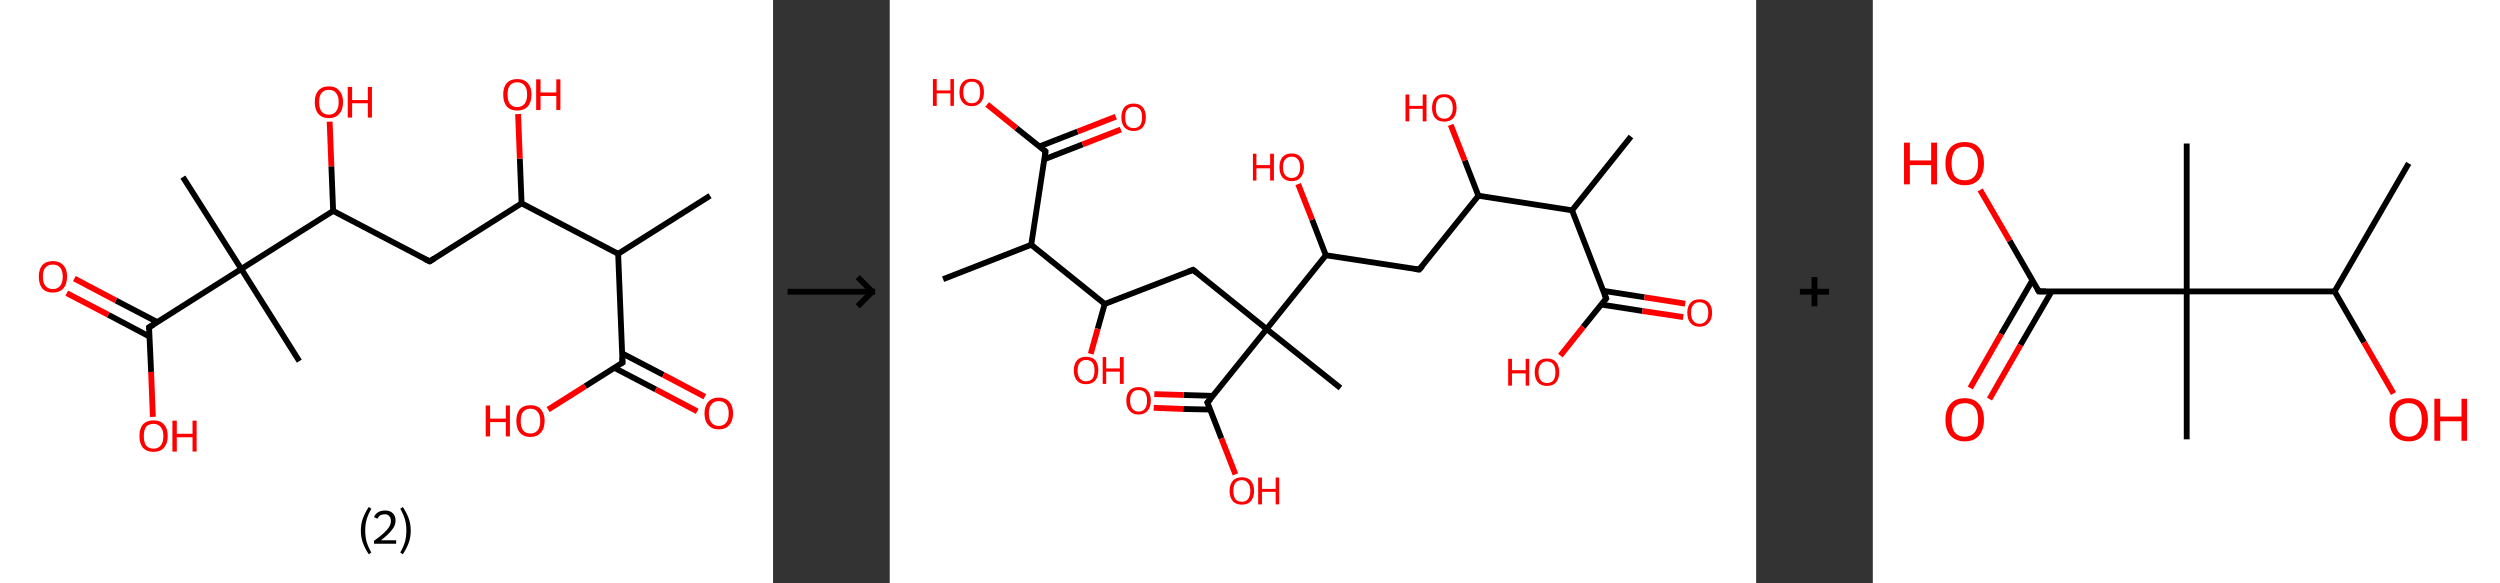 <?xml version='1.0' encoding='ASCII' standalone='yes'?>
<svg xmlns="http://www.w3.org/2000/svg" xmlns:xlink="http://www.w3.org/1999/xlink" version="1.1" width="857.0px" viewBox="0 0 857.0 200.0" height="200.0px">
  <rect x="0" y="0" width="857.0" height="200.0" fill="#333333" stroke="none"/>
  <g>
    <g transform="translate(0, 0) scale(1 1) "><!-- END OF HEADER -->
<rect style="opacity:1.0;fill:#FFFFFF;stroke:none" width="265.0" height="200.0" x="0.0" y="0.0"> </rect>
<path class="bond-0 atom-0 atom-1" d="M 243.4,67.1 L 211.9,87.0" style="fill:none;fill-rule:evenodd;stroke:#000000;stroke-width:2.0px;stroke-linecap:butt;stroke-linejoin:miter;stroke-opacity:1"/>
<path class="bond-1 atom-1 atom-2" d="M 211.9,87.0 L 213.4,124.3" style="fill:none;fill-rule:evenodd;stroke:#000000;stroke-width:2.0px;stroke-linecap:butt;stroke-linejoin:miter;stroke-opacity:1"/>
<path class="bond-2 atom-2 atom-3" d="M 210.6,126.1 L 224.8,133.5" style="fill:none;fill-rule:evenodd;stroke:#000000;stroke-width:2.0px;stroke-linecap:butt;stroke-linejoin:miter;stroke-opacity:1"/>
<path class="bond-2 atom-2 atom-3" d="M 224.8,133.5 L 239.0,141.0" style="fill:none;fill-rule:evenodd;stroke:#FF0000;stroke-width:2.0px;stroke-linecap:butt;stroke-linejoin:miter;stroke-opacity:1"/>
<path class="bond-2 atom-2 atom-3" d="M 213.2,121.1 L 227.4,128.5" style="fill:none;fill-rule:evenodd;stroke:#000000;stroke-width:2.0px;stroke-linecap:butt;stroke-linejoin:miter;stroke-opacity:1"/>
<path class="bond-2 atom-2 atom-3" d="M 227.4,128.5 L 241.6,136.0" style="fill:none;fill-rule:evenodd;stroke:#FF0000;stroke-width:2.0px;stroke-linecap:butt;stroke-linejoin:miter;stroke-opacity:1"/>
<path class="bond-3 atom-2 atom-4" d="M 213.4,124.3 L 200.6,132.4" style="fill:none;fill-rule:evenodd;stroke:#000000;stroke-width:2.0px;stroke-linecap:butt;stroke-linejoin:miter;stroke-opacity:1"/>
<path class="bond-3 atom-2 atom-4" d="M 200.6,132.4 L 187.9,140.4" style="fill:none;fill-rule:evenodd;stroke:#FF0000;stroke-width:2.0px;stroke-linecap:butt;stroke-linejoin:miter;stroke-opacity:1"/>
<path class="bond-4 atom-1 atom-5" d="M 211.9,87.0 L 178.8,69.7" style="fill:none;fill-rule:evenodd;stroke:#000000;stroke-width:2.0px;stroke-linecap:butt;stroke-linejoin:miter;stroke-opacity:1"/>
<path class="bond-5 atom-5 atom-6" d="M 178.8,69.7 L 178.2,54.4" style="fill:none;fill-rule:evenodd;stroke:#000000;stroke-width:2.0px;stroke-linecap:butt;stroke-linejoin:miter;stroke-opacity:1"/>
<path class="bond-5 atom-5 atom-6" d="M 178.2,54.4 L 177.6,39.1" style="fill:none;fill-rule:evenodd;stroke:#FF0000;stroke-width:2.0px;stroke-linecap:butt;stroke-linejoin:miter;stroke-opacity:1"/>
<path class="bond-6 atom-5 atom-7" d="M 178.8,69.7 L 147.3,89.6" style="fill:none;fill-rule:evenodd;stroke:#000000;stroke-width:2.0px;stroke-linecap:butt;stroke-linejoin:miter;stroke-opacity:1"/>
<path class="bond-7 atom-7 atom-8" d="M 147.3,89.6 L 114.2,72.3" style="fill:none;fill-rule:evenodd;stroke:#000000;stroke-width:2.0px;stroke-linecap:butt;stroke-linejoin:miter;stroke-opacity:1"/>
<path class="bond-8 atom-8 atom-9" d="M 114.2,72.3 L 113.6,57.0" style="fill:none;fill-rule:evenodd;stroke:#000000;stroke-width:2.0px;stroke-linecap:butt;stroke-linejoin:miter;stroke-opacity:1"/>
<path class="bond-8 atom-8 atom-9" d="M 113.6,57.0 L 113.0,41.7" style="fill:none;fill-rule:evenodd;stroke:#FF0000;stroke-width:2.0px;stroke-linecap:butt;stroke-linejoin:miter;stroke-opacity:1"/>
<path class="bond-9 atom-8 atom-10" d="M 114.2,72.3 L 82.7,92.2" style="fill:none;fill-rule:evenodd;stroke:#000000;stroke-width:2.0px;stroke-linecap:butt;stroke-linejoin:miter;stroke-opacity:1"/>
<path class="bond-10 atom-10 atom-11" d="M 82.7,92.2 L 102.6,123.8" style="fill:none;fill-rule:evenodd;stroke:#000000;stroke-width:2.0px;stroke-linecap:butt;stroke-linejoin:miter;stroke-opacity:1"/>
<path class="bond-11 atom-10 atom-12" d="M 82.7,92.2 L 62.7,60.7" style="fill:none;fill-rule:evenodd;stroke:#000000;stroke-width:2.0px;stroke-linecap:butt;stroke-linejoin:miter;stroke-opacity:1"/>
<path class="bond-12 atom-10 atom-13" d="M 82.7,92.2 L 51.1,112.2" style="fill:none;fill-rule:evenodd;stroke:#000000;stroke-width:2.0px;stroke-linecap:butt;stroke-linejoin:miter;stroke-opacity:1"/>
<path class="bond-13 atom-13 atom-14" d="M 53.9,110.4 L 39.7,103.0" style="fill:none;fill-rule:evenodd;stroke:#000000;stroke-width:2.0px;stroke-linecap:butt;stroke-linejoin:miter;stroke-opacity:1"/>
<path class="bond-13 atom-13 atom-14" d="M 39.7,103.0 L 25.5,95.5" style="fill:none;fill-rule:evenodd;stroke:#FF0000;stroke-width:2.0px;stroke-linecap:butt;stroke-linejoin:miter;stroke-opacity:1"/>
<path class="bond-13 atom-13 atom-14" d="M 51.3,115.4 L 37.1,107.9" style="fill:none;fill-rule:evenodd;stroke:#000000;stroke-width:2.0px;stroke-linecap:butt;stroke-linejoin:miter;stroke-opacity:1"/>
<path class="bond-13 atom-13 atom-14" d="M 37.1,107.9 L 22.9,100.5" style="fill:none;fill-rule:evenodd;stroke:#FF0000;stroke-width:2.0px;stroke-linecap:butt;stroke-linejoin:miter;stroke-opacity:1"/>
<path class="bond-14 atom-13 atom-15" d="M 51.1,112.2 L 51.8,127.5" style="fill:none;fill-rule:evenodd;stroke:#000000;stroke-width:2.0px;stroke-linecap:butt;stroke-linejoin:miter;stroke-opacity:1"/>
<path class="bond-14 atom-13 atom-15" d="M 51.8,127.5 L 52.4,142.9" style="fill:none;fill-rule:evenodd;stroke:#FF0000;stroke-width:2.0px;stroke-linecap:butt;stroke-linejoin:miter;stroke-opacity:1"/>
<path d="M 213.3,122.5 L 213.4,124.3 L 212.7,124.7" style="fill:none;stroke:#000000;stroke-width:2.0px;stroke-linecap:butt;stroke-linejoin:miter;stroke-opacity:1;"/>
<path d="M 148.9,88.6 L 147.3,89.6 L 145.6,88.8" style="fill:none;stroke:#000000;stroke-width:2.0px;stroke-linecap:butt;stroke-linejoin:miter;stroke-opacity:1;"/>
<path d="M 52.7,111.2 L 51.1,112.2 L 51.2,112.9" style="fill:none;stroke:#000000;stroke-width:2.0px;stroke-linecap:butt;stroke-linejoin:miter;stroke-opacity:1;"/>
<path class="atom-3" d="M 241.5 141.7 Q 241.5 139.2, 242.8 137.7 Q 244.1 136.3, 246.4 136.3 Q 248.7 136.3, 250.0 137.7 Q 251.3 139.2, 251.3 141.7 Q 251.3 144.3, 250.0 145.7 Q 248.7 147.2, 246.4 147.2 Q 244.1 147.2, 242.8 145.7 Q 241.5 144.3, 241.5 141.7 M 246.4 146.0 Q 248.0 146.0, 248.9 144.9 Q 249.8 143.8, 249.8 141.7 Q 249.8 139.6, 248.9 138.6 Q 248.0 137.5, 246.4 137.5 Q 244.8 137.5, 243.9 138.6 Q 243.0 139.6, 243.0 141.7 Q 243.0 143.8, 243.9 144.9 Q 244.8 146.0, 246.4 146.0 " fill="#FF0000"/>
<path class="atom-4" d="M 166.5 139.0 L 168.0 139.0 L 168.0 143.5 L 173.4 143.5 L 173.4 139.0 L 174.8 139.0 L 174.8 149.6 L 173.4 149.6 L 173.4 144.7 L 168.0 144.7 L 168.0 149.6 L 166.5 149.6 L 166.5 139.0 " fill="#FF0000"/>
<path class="atom-4" d="M 177.0 144.3 Q 177.0 141.8, 178.2 140.3 Q 179.5 138.9, 181.8 138.9 Q 184.2 138.9, 185.4 140.3 Q 186.7 141.8, 186.7 144.3 Q 186.7 146.9, 185.4 148.3 Q 184.1 149.8, 181.8 149.8 Q 179.5 149.8, 178.2 148.3 Q 177.0 146.9, 177.0 144.3 M 181.8 148.6 Q 183.4 148.6, 184.3 147.5 Q 185.2 146.4, 185.2 144.3 Q 185.2 142.2, 184.3 141.2 Q 183.4 140.1, 181.8 140.1 Q 180.2 140.1, 179.3 141.2 Q 178.5 142.2, 178.5 144.3 Q 178.5 146.4, 179.3 147.5 Q 180.2 148.6, 181.8 148.6 " fill="#FF0000"/>
<path class="atom-6" d="M 172.5 32.4 Q 172.5 29.9, 173.7 28.5 Q 175.0 27.1, 177.3 27.1 Q 179.7 27.1, 180.9 28.5 Q 182.2 29.9, 182.2 32.4 Q 182.2 35.0, 180.9 36.5 Q 179.6 37.9, 177.3 37.9 Q 175.0 37.9, 173.7 36.5 Q 172.5 35.0, 172.5 32.4 M 177.3 36.7 Q 178.9 36.7, 179.8 35.6 Q 180.7 34.5, 180.7 32.4 Q 180.7 30.3, 179.8 29.3 Q 178.9 28.2, 177.3 28.2 Q 175.7 28.2, 174.8 29.3 Q 174.0 30.3, 174.0 32.4 Q 174.0 34.6, 174.8 35.6 Q 175.7 36.7, 177.3 36.7 " fill="#FF0000"/>
<path class="atom-6" d="M 183.8 27.2 L 185.3 27.2 L 185.3 31.7 L 190.7 31.7 L 190.7 27.2 L 192.1 27.2 L 192.1 37.7 L 190.7 37.7 L 190.7 32.9 L 185.3 32.9 L 185.3 37.7 L 183.8 37.7 L 183.8 27.2 " fill="#FF0000"/>
<path class="atom-9" d="M 107.9 35.0 Q 107.9 32.5, 109.1 31.1 Q 110.4 29.6, 112.7 29.6 Q 115.1 29.6, 116.3 31.1 Q 117.6 32.5, 117.6 35.0 Q 117.6 37.6, 116.3 39.0 Q 115.1 40.5, 112.7 40.5 Q 110.4 40.5, 109.1 39.0 Q 107.9 37.6, 107.9 35.0 M 112.7 39.3 Q 114.4 39.3, 115.2 38.2 Q 116.1 37.1, 116.1 35.0 Q 116.1 32.9, 115.2 31.9 Q 114.4 30.8, 112.7 30.8 Q 111.1 30.8, 110.2 31.9 Q 109.4 32.9, 109.4 35.0 Q 109.4 37.1, 110.2 38.2 Q 111.1 39.3, 112.7 39.3 " fill="#FF0000"/>
<path class="atom-9" d="M 119.2 29.8 L 120.7 29.8 L 120.7 34.3 L 126.1 34.3 L 126.1 29.8 L 127.5 29.8 L 127.5 40.3 L 126.1 40.3 L 126.1 35.4 L 120.7 35.4 L 120.7 40.3 L 119.2 40.3 L 119.2 29.8 " fill="#FF0000"/>
<path class="atom-14" d="M 13.3 94.8 Q 13.3 92.3, 14.5 90.9 Q 15.8 89.5, 18.1 89.5 Q 20.4 89.5, 21.7 90.9 Q 23.0 92.3, 23.0 94.8 Q 23.0 97.4, 21.7 98.9 Q 20.4 100.3, 18.1 100.3 Q 15.8 100.3, 14.5 98.9 Q 13.3 97.4, 13.3 94.8 M 18.1 99.1 Q 19.7 99.1, 20.6 98.0 Q 21.5 97.0, 21.5 94.8 Q 21.5 92.8, 20.6 91.7 Q 19.7 90.7, 18.1 90.7 Q 16.5 90.7, 15.6 91.7 Q 14.7 92.7, 14.7 94.8 Q 14.7 97.0, 15.6 98.0 Q 16.5 99.1, 18.1 99.1 " fill="#FF0000"/>
<path class="atom-15" d="M 47.8 149.5 Q 47.8 146.9, 49.0 145.5 Q 50.3 144.1, 52.6 144.1 Q 55.0 144.1, 56.2 145.5 Q 57.5 146.9, 57.5 149.5 Q 57.5 152.0, 56.2 153.5 Q 55.0 154.9, 52.6 154.9 Q 50.3 154.9, 49.0 153.5 Q 47.8 152.1, 47.8 149.5 M 52.6 153.8 Q 54.2 153.8, 55.1 152.7 Q 56.0 151.6, 56.0 149.5 Q 56.0 147.4, 55.1 146.4 Q 54.2 145.3, 52.6 145.3 Q 51.0 145.3, 50.1 146.3 Q 49.3 147.4, 49.3 149.5 Q 49.3 151.6, 50.1 152.7 Q 51.0 153.8, 52.6 153.8 " fill="#FF0000"/>
<path class="atom-15" d="M 59.1 144.2 L 60.6 144.2 L 60.6 148.7 L 66.0 148.7 L 66.0 144.2 L 67.4 144.2 L 67.4 154.8 L 66.0 154.8 L 66.0 149.9 L 60.6 149.9 L 60.6 154.8 L 59.1 154.8 L 59.1 144.2 " fill="#FF0000"/>
<path class="legend" d="M 123.7 181.9 Q 123.7 179.6, 124.4 177.7 Q 125.1 175.8, 126.4 173.8 L 127.3 174.4 Q 126.2 176.3, 125.7 178.0 Q 125.2 179.7, 125.2 181.9 Q 125.2 184.0, 125.7 185.8 Q 126.2 187.5, 127.3 189.4 L 126.4 190.0 Q 125.1 188.0, 124.4 186.1 Q 123.7 184.2, 123.7 181.9 " fill="#000000"/>
<path class="legend" d="M 128.2 177.3 Q 128.6 176.2, 129.6 175.6 Q 130.6 175.0, 132.0 175.0 Q 133.7 175.0, 134.6 175.9 Q 135.6 176.8, 135.6 178.5 Q 135.6 180.2, 134.3 181.7 Q 133.1 183.3, 130.6 185.2 L 135.8 185.2 L 135.8 186.4 L 128.2 186.4 L 128.2 185.4 Q 130.3 183.9, 131.5 182.8 Q 132.8 181.6, 133.4 180.6 Q 134.0 179.6, 134.0 178.6 Q 134.0 177.5, 133.4 176.9 Q 132.9 176.3, 132.0 176.3 Q 131.1 176.3, 130.4 176.6 Q 129.8 177.0, 129.4 177.8 L 128.2 177.3 " fill="#000000"/>
<path class="legend" d="M 140.8 181.9 Q 140.8 184.2, 140.1 186.1 Q 139.4 188.0, 138.1 190.0 L 137.2 189.4 Q 138.3 187.5, 138.8 185.8 Q 139.3 184.0, 139.3 181.9 Q 139.3 179.7, 138.8 178.0 Q 138.3 176.3, 137.2 174.4 L 138.1 173.8 Q 139.4 175.8, 140.1 177.7 Q 140.8 179.6, 140.8 181.9 " fill="#000000"/>
</g>
    <g transform="translate(265.0, 0) scale(1 1) "><line x1="5" y1="100" x2="35" y2="100" style="stroke:rgb(0,0,0);stroke-width:2"/>
  <line x1="34" y1="100" x2="29" y2="95" style="stroke:rgb(0,0,0);stroke-width:2"/>
  <line x1="34" y1="100" x2="29" y2="105" style="stroke:rgb(0,0,0);stroke-width:2"/>
</g>
    <g transform="translate(305.0, 0) scale(1 1) "><!-- END OF HEADER -->
<rect style="opacity:1.0;fill:#FFFFFF;stroke:none" width="297.0" height="200.0" x="0.0" y="0.0"> </rect>
<path class="bond-0 atom-0 atom-1" d="M 254.1,46.8 L 233.9,72.1" style="fill:none;fill-rule:evenodd;stroke:#000000;stroke-width:2.0px;stroke-linecap:butt;stroke-linejoin:miter;stroke-opacity:1"/>
<path class="bond-1 atom-1 atom-2" d="M 233.9,72.1 L 245.6,102.3" style="fill:none;fill-rule:evenodd;stroke:#000000;stroke-width:2.0px;stroke-linecap:butt;stroke-linejoin:miter;stroke-opacity:1"/>
<path class="bond-2 atom-2 atom-3" d="M 243.9,104.4 L 258.0,106.6" style="fill:none;fill-rule:evenodd;stroke:#000000;stroke-width:2.0px;stroke-linecap:butt;stroke-linejoin:miter;stroke-opacity:1"/>
<path class="bond-2 atom-2 atom-3" d="M 258.0,106.6 L 272.0,108.7" style="fill:none;fill-rule:evenodd;stroke:#FF0000;stroke-width:2.0px;stroke-linecap:butt;stroke-linejoin:miter;stroke-opacity:1"/>
<path class="bond-2 atom-2 atom-3" d="M 244.6,99.7 L 258.7,101.9" style="fill:none;fill-rule:evenodd;stroke:#000000;stroke-width:2.0px;stroke-linecap:butt;stroke-linejoin:miter;stroke-opacity:1"/>
<path class="bond-2 atom-2 atom-3" d="M 258.7,101.9 L 272.7,104.1" style="fill:none;fill-rule:evenodd;stroke:#FF0000;stroke-width:2.0px;stroke-linecap:butt;stroke-linejoin:miter;stroke-opacity:1"/>
<path class="bond-3 atom-2 atom-4" d="M 245.6,102.3 L 237.7,112.1" style="fill:none;fill-rule:evenodd;stroke:#000000;stroke-width:2.0px;stroke-linecap:butt;stroke-linejoin:miter;stroke-opacity:1"/>
<path class="bond-3 atom-2 atom-4" d="M 237.7,112.1 L 229.9,121.9" style="fill:none;fill-rule:evenodd;stroke:#FF0000;stroke-width:2.0px;stroke-linecap:butt;stroke-linejoin:miter;stroke-opacity:1"/>
<path class="bond-4 atom-1 atom-5" d="M 233.9,72.1 L 201.8,67.1" style="fill:none;fill-rule:evenodd;stroke:#000000;stroke-width:2.0px;stroke-linecap:butt;stroke-linejoin:miter;stroke-opacity:1"/>
<path class="bond-5 atom-5 atom-6" d="M 201.8,67.1 L 197.1,55.0" style="fill:none;fill-rule:evenodd;stroke:#000000;stroke-width:2.0px;stroke-linecap:butt;stroke-linejoin:miter;stroke-opacity:1"/>
<path class="bond-5 atom-5 atom-6" d="M 197.1,55.0 L 192.3,42.8" style="fill:none;fill-rule:evenodd;stroke:#FF0000;stroke-width:2.0px;stroke-linecap:butt;stroke-linejoin:miter;stroke-opacity:1"/>
<path class="bond-6 atom-5 atom-7" d="M 201.8,67.1 L 181.5,92.4" style="fill:none;fill-rule:evenodd;stroke:#000000;stroke-width:2.0px;stroke-linecap:butt;stroke-linejoin:miter;stroke-opacity:1"/>
<path class="bond-7 atom-7 atom-8" d="M 181.5,92.4 L 149.5,87.5" style="fill:none;fill-rule:evenodd;stroke:#000000;stroke-width:2.0px;stroke-linecap:butt;stroke-linejoin:miter;stroke-opacity:1"/>
<path class="bond-8 atom-8 atom-9" d="M 149.5,87.5 L 144.8,75.3" style="fill:none;fill-rule:evenodd;stroke:#000000;stroke-width:2.0px;stroke-linecap:butt;stroke-linejoin:miter;stroke-opacity:1"/>
<path class="bond-8 atom-8 atom-9" d="M 144.8,75.3 L 140.0,63.1" style="fill:none;fill-rule:evenodd;stroke:#FF0000;stroke-width:2.0px;stroke-linecap:butt;stroke-linejoin:miter;stroke-opacity:1"/>
<path class="bond-9 atom-8 atom-10" d="M 149.5,87.5 L 129.2,112.8" style="fill:none;fill-rule:evenodd;stroke:#000000;stroke-width:2.0px;stroke-linecap:butt;stroke-linejoin:miter;stroke-opacity:1"/>
<path class="bond-10 atom-10 atom-11" d="M 129.2,112.8 L 154.5,133.0" style="fill:none;fill-rule:evenodd;stroke:#000000;stroke-width:2.0px;stroke-linecap:butt;stroke-linejoin:miter;stroke-opacity:1"/>
<path class="bond-11 atom-10 atom-12" d="M 129.2,112.8 L 104.0,92.5" style="fill:none;fill-rule:evenodd;stroke:#000000;stroke-width:2.0px;stroke-linecap:butt;stroke-linejoin:miter;stroke-opacity:1"/>
<path class="bond-12 atom-12 atom-13" d="M 104.0,92.5 L 73.7,104.2" style="fill:none;fill-rule:evenodd;stroke:#000000;stroke-width:2.0px;stroke-linecap:butt;stroke-linejoin:miter;stroke-opacity:1"/>
<path class="bond-13 atom-13 atom-14" d="M 73.7,104.2 L 71.3,112.7" style="fill:none;fill-rule:evenodd;stroke:#000000;stroke-width:2.0px;stroke-linecap:butt;stroke-linejoin:miter;stroke-opacity:1"/>
<path class="bond-13 atom-13 atom-14" d="M 71.3,112.7 L 68.9,121.3" style="fill:none;fill-rule:evenodd;stroke:#FF0000;stroke-width:2.0px;stroke-linecap:butt;stroke-linejoin:miter;stroke-opacity:1"/>
<path class="bond-14 atom-13 atom-15" d="M 73.7,104.2 L 48.5,83.9" style="fill:none;fill-rule:evenodd;stroke:#000000;stroke-width:2.0px;stroke-linecap:butt;stroke-linejoin:miter;stroke-opacity:1"/>
<path class="bond-15 atom-15 atom-16" d="M 48.5,83.9 L 18.3,95.7" style="fill:none;fill-rule:evenodd;stroke:#000000;stroke-width:2.0px;stroke-linecap:butt;stroke-linejoin:miter;stroke-opacity:1"/>
<path class="bond-16 atom-15 atom-17" d="M 48.5,83.9 L 53.4,51.9" style="fill:none;fill-rule:evenodd;stroke:#000000;stroke-width:2.0px;stroke-linecap:butt;stroke-linejoin:miter;stroke-opacity:1"/>
<path class="bond-17 atom-17 atom-18" d="M 53.0,54.6 L 66.1,49.5" style="fill:none;fill-rule:evenodd;stroke:#000000;stroke-width:2.0px;stroke-linecap:butt;stroke-linejoin:miter;stroke-opacity:1"/>
<path class="bond-17 atom-17 atom-18" d="M 66.1,49.5 L 79.2,44.4" style="fill:none;fill-rule:evenodd;stroke:#FF0000;stroke-width:2.0px;stroke-linecap:butt;stroke-linejoin:miter;stroke-opacity:1"/>
<path class="bond-17 atom-17 atom-18" d="M 51.3,50.2 L 64.4,45.1" style="fill:none;fill-rule:evenodd;stroke:#000000;stroke-width:2.0px;stroke-linecap:butt;stroke-linejoin:miter;stroke-opacity:1"/>
<path class="bond-17 atom-17 atom-18" d="M 64.4,45.1 L 77.5,40.0" style="fill:none;fill-rule:evenodd;stroke:#FF0000;stroke-width:2.0px;stroke-linecap:butt;stroke-linejoin:miter;stroke-opacity:1"/>
<path class="bond-18 atom-17 atom-19" d="M 53.4,51.9 L 43.4,43.9" style="fill:none;fill-rule:evenodd;stroke:#000000;stroke-width:2.0px;stroke-linecap:butt;stroke-linejoin:miter;stroke-opacity:1"/>
<path class="bond-18 atom-17 atom-19" d="M 43.4,43.9 L 33.4,35.8" style="fill:none;fill-rule:evenodd;stroke:#FF0000;stroke-width:2.0px;stroke-linecap:butt;stroke-linejoin:miter;stroke-opacity:1"/>
<path class="bond-19 atom-10 atom-20" d="M 129.2,112.8 L 108.9,138.0" style="fill:none;fill-rule:evenodd;stroke:#000000;stroke-width:2.0px;stroke-linecap:butt;stroke-linejoin:miter;stroke-opacity:1"/>
<path class="bond-20 atom-20 atom-21" d="M 110.8,135.7 L 100.7,135.4" style="fill:none;fill-rule:evenodd;stroke:#000000;stroke-width:2.0px;stroke-linecap:butt;stroke-linejoin:miter;stroke-opacity:1"/>
<path class="bond-20 atom-20 atom-21" d="M 100.7,135.4 L 90.7,135.1" style="fill:none;fill-rule:evenodd;stroke:#FF0000;stroke-width:2.0px;stroke-linecap:butt;stroke-linejoin:miter;stroke-opacity:1"/>
<path class="bond-20 atom-20 atom-21" d="M 109.9,140.4 L 100.6,140.2" style="fill:none;fill-rule:evenodd;stroke:#000000;stroke-width:2.0px;stroke-linecap:butt;stroke-linejoin:miter;stroke-opacity:1"/>
<path class="bond-20 atom-20 atom-21" d="M 100.6,140.2 L 90.5,139.8" style="fill:none;fill-rule:evenodd;stroke:#FF0000;stroke-width:2.0px;stroke-linecap:butt;stroke-linejoin:miter;stroke-opacity:1"/>
<path class="bond-21 atom-20 atom-22" d="M 108.9,138.0 L 113.7,150.3" style="fill:none;fill-rule:evenodd;stroke:#000000;stroke-width:2.0px;stroke-linecap:butt;stroke-linejoin:miter;stroke-opacity:1"/>
<path class="bond-21 atom-20 atom-22" d="M 113.7,150.3 L 118.5,162.6" style="fill:none;fill-rule:evenodd;stroke:#FF0000;stroke-width:2.0px;stroke-linecap:butt;stroke-linejoin:miter;stroke-opacity:1"/>
<path d="M 245.0,100.8 L 245.6,102.3 L 245.2,102.8" style="fill:none;stroke:#000000;stroke-width:2.0px;stroke-linecap:butt;stroke-linejoin:miter;stroke-opacity:1;"/>
<path d="M 182.6,91.2 L 181.5,92.4 L 179.9,92.2" style="fill:none;stroke:#000000;stroke-width:2.0px;stroke-linecap:butt;stroke-linejoin:miter;stroke-opacity:1;"/>
<path d="M 105.2,93.5 L 104.0,92.5 L 102.4,93.1" style="fill:none;stroke:#000000;stroke-width:2.0px;stroke-linecap:butt;stroke-linejoin:miter;stroke-opacity:1;"/>
<path d="M 53.2,53.5 L 53.4,51.9 L 52.9,51.5" style="fill:none;stroke:#000000;stroke-width:2.0px;stroke-linecap:butt;stroke-linejoin:miter;stroke-opacity:1;"/>
<path d="M 110.0,136.8 L 108.9,138.0 L 109.2,138.6" style="fill:none;stroke:#000000;stroke-width:2.0px;stroke-linecap:butt;stroke-linejoin:miter;stroke-opacity:1;"/>
<path class="atom-3" d="M 273.4 107.2 Q 273.4 105.0, 274.5 103.8 Q 275.6 102.6, 277.6 102.6 Q 279.7 102.6, 280.8 103.8 Q 281.9 105.0, 281.9 107.2 Q 281.9 109.5, 280.7 110.7 Q 279.6 112.0, 277.6 112.0 Q 275.6 112.0, 274.5 110.7 Q 273.4 109.5, 273.4 107.2 M 277.6 111.0 Q 279.0 111.0, 279.8 110.0 Q 280.6 109.1, 280.6 107.2 Q 280.6 105.4, 279.8 104.5 Q 279.0 103.6, 277.6 103.6 Q 276.2 103.6, 275.5 104.5 Q 274.7 105.4, 274.7 107.2 Q 274.7 109.1, 275.5 110.0 Q 276.2 111.0, 277.6 111.0 " fill="#FF0000"/>
<path class="atom-4" d="M 212.0 123.0 L 213.3 123.0 L 213.3 126.9 L 218.0 126.9 L 218.0 123.0 L 219.2 123.0 L 219.2 132.2 L 218.0 132.2 L 218.0 128.0 L 213.3 128.0 L 213.3 132.2 L 212.0 132.2 L 212.0 123.0 " fill="#FF0000"/>
<path class="atom-4" d="M 221.1 127.6 Q 221.1 125.4, 222.2 124.1 Q 223.3 122.9, 225.3 122.9 Q 227.4 122.9, 228.4 124.1 Q 229.5 125.4, 229.5 127.6 Q 229.5 129.8, 228.4 131.1 Q 227.3 132.3, 225.3 132.3 Q 223.3 132.3, 222.2 131.1 Q 221.1 129.8, 221.1 127.6 M 225.3 131.3 Q 226.7 131.3, 227.5 130.4 Q 228.2 129.4, 228.2 127.6 Q 228.2 125.8, 227.5 124.9 Q 226.7 123.9, 225.3 123.9 Q 223.9 123.9, 223.2 124.9 Q 222.4 125.8, 222.4 127.6 Q 222.4 129.4, 223.2 130.4 Q 223.9 131.3, 225.3 131.3 " fill="#FF0000"/>
<path class="atom-6" d="M 176.8 32.4 L 178.1 32.4 L 178.1 36.3 L 182.7 36.3 L 182.7 32.4 L 184.0 32.4 L 184.0 41.6 L 182.7 41.6 L 182.7 37.3 L 178.1 37.3 L 178.1 41.6 L 176.8 41.6 L 176.8 32.4 " fill="#FF0000"/>
<path class="atom-6" d="M 185.9 37.0 Q 185.9 34.8, 187.0 33.5 Q 188.0 32.3, 190.1 32.3 Q 192.1 32.3, 193.2 33.5 Q 194.3 34.8, 194.3 37.0 Q 194.3 39.2, 193.2 40.5 Q 192.1 41.7, 190.1 41.7 Q 188.1 41.7, 187.0 40.5 Q 185.9 39.2, 185.9 37.0 M 190.1 40.7 Q 191.5 40.7, 192.2 39.7 Q 193.0 38.8, 193.0 37.0 Q 193.0 35.2, 192.2 34.3 Q 191.5 33.3, 190.1 33.3 Q 188.7 33.3, 187.9 34.2 Q 187.2 35.1, 187.2 37.0 Q 187.2 38.8, 187.9 39.7 Q 188.7 40.7, 190.1 40.7 " fill="#FF0000"/>
<path class="atom-9" d="M 124.5 52.7 L 125.7 52.7 L 125.7 56.6 L 130.4 56.6 L 130.4 52.7 L 131.7 52.7 L 131.7 61.9 L 130.4 61.9 L 130.4 57.7 L 125.7 57.7 L 125.7 61.9 L 124.5 61.9 L 124.5 52.7 " fill="#FF0000"/>
<path class="atom-9" d="M 133.6 57.3 Q 133.6 55.1, 134.6 53.9 Q 135.7 52.6, 137.8 52.6 Q 139.8 52.6, 140.9 53.9 Q 142.0 55.1, 142.0 57.3 Q 142.0 59.5, 140.9 60.8 Q 139.8 62.1, 137.8 62.1 Q 135.7 62.1, 134.6 60.8 Q 133.6 59.5, 133.6 57.3 M 137.8 61.0 Q 139.2 61.0, 139.9 60.1 Q 140.7 59.1, 140.7 57.3 Q 140.7 55.5, 139.9 54.6 Q 139.2 53.7, 137.8 53.7 Q 136.4 53.7, 135.6 54.6 Q 134.8 55.5, 134.8 57.3 Q 134.8 59.2, 135.6 60.1 Q 136.4 61.0, 137.8 61.0 " fill="#FF0000"/>
<path class="atom-14" d="M 63.1 127.0 Q 63.1 124.8, 64.2 123.5 Q 65.3 122.3, 67.3 122.3 Q 69.4 122.3, 70.5 123.5 Q 71.5 124.8, 71.5 127.0 Q 71.5 129.2, 70.4 130.5 Q 69.3 131.7, 67.3 131.7 Q 65.3 131.7, 64.2 130.5 Q 63.1 129.2, 63.1 127.0 M 67.3 130.7 Q 68.7 130.7, 69.5 129.8 Q 70.2 128.8, 70.2 127.0 Q 70.2 125.2, 69.5 124.3 Q 68.7 123.4, 67.3 123.4 Q 65.9 123.4, 65.2 124.3 Q 64.4 125.2, 64.4 127.0 Q 64.4 128.8, 65.2 129.8 Q 65.9 130.7, 67.3 130.7 " fill="#FF0000"/>
<path class="atom-14" d="M 73.0 122.4 L 74.2 122.4 L 74.2 126.3 L 78.9 126.3 L 78.9 122.4 L 80.2 122.4 L 80.2 131.6 L 78.9 131.6 L 78.9 127.4 L 74.2 127.4 L 74.2 131.6 L 73.0 131.6 L 73.0 122.4 " fill="#FF0000"/>
<path class="atom-18" d="M 79.4 40.2 Q 79.4 38.0, 80.5 36.7 Q 81.6 35.5, 83.6 35.5 Q 85.6 35.5, 86.7 36.7 Q 87.8 38.0, 87.8 40.2 Q 87.8 42.4, 86.7 43.7 Q 85.6 44.9, 83.6 44.9 Q 81.6 44.9, 80.5 43.7 Q 79.4 42.4, 79.4 40.2 M 83.6 43.9 Q 85.0 43.9, 85.8 43.0 Q 86.5 42.0, 86.5 40.2 Q 86.5 38.4, 85.8 37.5 Q 85.0 36.6, 83.6 36.6 Q 82.2 36.6, 81.4 37.5 Q 80.7 38.4, 80.7 40.2 Q 80.7 42.0, 81.4 43.0 Q 82.2 43.9, 83.6 43.9 " fill="#FF0000"/>
<path class="atom-19" d="M 14.8 27.1 L 16.1 27.1 L 16.1 31.0 L 20.8 31.0 L 20.8 27.1 L 22.0 27.1 L 22.0 36.3 L 20.8 36.3 L 20.8 32.0 L 16.1 32.0 L 16.1 36.3 L 14.8 36.3 L 14.8 27.1 " fill="#FF0000"/>
<path class="atom-19" d="M 23.9 31.6 Q 23.9 29.4, 25.0 28.2 Q 26.1 27.0, 28.1 27.0 Q 30.2 27.0, 31.3 28.2 Q 32.3 29.4, 32.3 31.6 Q 32.3 33.9, 31.2 35.1 Q 30.1 36.4, 28.1 36.4 Q 26.1 36.4, 25.0 35.1 Q 23.9 33.9, 23.9 31.6 M 28.1 35.4 Q 29.5 35.4, 30.3 34.4 Q 31.0 33.5, 31.0 31.6 Q 31.0 29.8, 30.3 28.9 Q 29.5 28.0, 28.1 28.0 Q 26.7 28.0, 26.0 28.9 Q 25.2 29.8, 25.2 31.6 Q 25.2 33.5, 26.0 34.4 Q 26.7 35.4, 28.1 35.4 " fill="#FF0000"/>
<path class="atom-21" d="M 81.1 137.3 Q 81.1 135.1, 82.2 133.9 Q 83.3 132.7, 85.3 132.7 Q 87.4 132.7, 88.4 133.9 Q 89.5 135.1, 89.5 137.3 Q 89.5 139.6, 88.4 140.8 Q 87.3 142.1, 85.3 142.1 Q 83.3 142.1, 82.2 140.8 Q 81.1 139.6, 81.1 137.3 M 85.3 141.1 Q 86.7 141.1, 87.5 140.1 Q 88.2 139.2, 88.2 137.3 Q 88.2 135.5, 87.5 134.6 Q 86.7 133.7, 85.3 133.7 Q 83.9 133.7, 83.2 134.6 Q 82.4 135.5, 82.4 137.3 Q 82.4 139.2, 83.2 140.1 Q 83.9 141.1, 85.3 141.1 " fill="#FF0000"/>
<path class="atom-22" d="M 116.5 168.3 Q 116.5 166.1, 117.6 164.8 Q 118.7 163.6, 120.7 163.6 Q 122.7 163.6, 123.8 164.8 Q 124.9 166.1, 124.9 168.3 Q 124.9 170.5, 123.8 171.8 Q 122.7 173.0, 120.7 173.0 Q 118.7 173.0, 117.6 171.8 Q 116.5 170.5, 116.5 168.3 M 120.7 172.0 Q 122.1 172.0, 122.8 171.1 Q 123.6 170.1, 123.6 168.3 Q 123.6 166.5, 122.8 165.6 Q 122.1 164.6, 120.7 164.6 Q 119.3 164.6, 118.5 165.5 Q 117.8 166.5, 117.8 168.3 Q 117.8 170.1, 118.5 171.1 Q 119.3 172.0, 120.7 172.0 " fill="#FF0000"/>
<path class="atom-22" d="M 126.3 163.7 L 127.6 163.7 L 127.6 167.6 L 132.3 167.6 L 132.3 163.7 L 133.5 163.7 L 133.5 172.9 L 132.3 172.9 L 132.3 168.6 L 127.6 168.6 L 127.6 172.9 L 126.3 172.9 L 126.3 163.7 " fill="#FF0000"/>
</g>
    <g transform="translate(602.0, 0) scale(1 1) "><line x1="15" y1="100" x2="25" y2="100" style="stroke:rgb(0,0,0);stroke-width:2"/>
  <line x1="20" y1="95" x2="20" y2="105" style="stroke:rgb(0,0,0);stroke-width:2"/>
</g>
    <g transform="translate(642.0, 0) scale(1 1) "><!-- END OF HEADER -->
<rect style="opacity:1.0;fill:#FFFFFF;stroke:none" width="215.0" height="200.0" x="0.0" y="0.0"> </rect>
<path class="bond-0 atom-0 atom-1" d="M 183.7,56.0 L 158.3,99.9" style="fill:none;fill-rule:evenodd;stroke:#000000;stroke-width:2.0px;stroke-linecap:butt;stroke-linejoin:miter;stroke-opacity:1"/>
<path class="bond-1 atom-1 atom-2" d="M 158.3,99.9 L 168.4,117.4" style="fill:none;fill-rule:evenodd;stroke:#000000;stroke-width:2.0px;stroke-linecap:butt;stroke-linejoin:miter;stroke-opacity:1"/>
<path class="bond-1 atom-1 atom-2" d="M 168.4,117.4 L 178.5,134.9" style="fill:none;fill-rule:evenodd;stroke:#FF0000;stroke-width:2.0px;stroke-linecap:butt;stroke-linejoin:miter;stroke-opacity:1"/>
<path class="bond-2 atom-1 atom-3" d="M 158.3,99.9 L 107.6,99.9" style="fill:none;fill-rule:evenodd;stroke:#000000;stroke-width:2.0px;stroke-linecap:butt;stroke-linejoin:miter;stroke-opacity:1"/>
<path class="bond-3 atom-3 atom-4" d="M 107.6,99.9 L 107.6,49.2" style="fill:none;fill-rule:evenodd;stroke:#000000;stroke-width:2.0px;stroke-linecap:butt;stroke-linejoin:miter;stroke-opacity:1"/>
<path class="bond-4 atom-3 atom-5" d="M 107.6,99.9 L 107.6,150.6" style="fill:none;fill-rule:evenodd;stroke:#000000;stroke-width:2.0px;stroke-linecap:butt;stroke-linejoin:miter;stroke-opacity:1"/>
<path class="bond-5 atom-3 atom-6" d="M 107.6,99.9 L 56.9,99.9" style="fill:none;fill-rule:evenodd;stroke:#000000;stroke-width:2.0px;stroke-linecap:butt;stroke-linejoin:miter;stroke-opacity:1"/>
<path class="bond-6 atom-6 atom-7" d="M 54.7,96.1 L 44.0,114.5" style="fill:none;fill-rule:evenodd;stroke:#000000;stroke-width:2.0px;stroke-linecap:butt;stroke-linejoin:miter;stroke-opacity:1"/>
<path class="bond-6 atom-6 atom-7" d="M 44.0,114.5 L 33.4,133.0" style="fill:none;fill-rule:evenodd;stroke:#FF0000;stroke-width:2.0px;stroke-linecap:butt;stroke-linejoin:miter;stroke-opacity:1"/>
<path class="bond-6 atom-6 atom-7" d="M 61.3,99.9 L 50.6,118.3" style="fill:none;fill-rule:evenodd;stroke:#000000;stroke-width:2.0px;stroke-linecap:butt;stroke-linejoin:miter;stroke-opacity:1"/>
<path class="bond-6 atom-6 atom-7" d="M 50.6,118.3 L 40.0,136.8" style="fill:none;fill-rule:evenodd;stroke:#FF0000;stroke-width:2.0px;stroke-linecap:butt;stroke-linejoin:miter;stroke-opacity:1"/>
<path class="bond-7 atom-6 atom-8" d="M 56.9,99.9 L 46.9,82.5" style="fill:none;fill-rule:evenodd;stroke:#000000;stroke-width:2.0px;stroke-linecap:butt;stroke-linejoin:miter;stroke-opacity:1"/>
<path class="bond-7 atom-6 atom-8" d="M 46.9,82.5 L 36.8,65.1" style="fill:none;fill-rule:evenodd;stroke:#FF0000;stroke-width:2.0px;stroke-linecap:butt;stroke-linejoin:miter;stroke-opacity:1"/>
<path d="M 59.4,99.9 L 56.9,99.9 L 56.4,99.0" style="fill:none;stroke:#000000;stroke-width:2.0px;stroke-linecap:butt;stroke-linejoin:miter;stroke-opacity:1;"/>
<path class="atom-2" d="M 177.1 143.9 Q 177.1 140.4, 178.8 138.5 Q 180.5 136.5, 183.7 136.5 Q 186.9 136.5, 188.6 138.5 Q 190.3 140.4, 190.3 143.9 Q 190.3 147.3, 188.6 149.3 Q 186.8 151.3, 183.7 151.3 Q 180.5 151.3, 178.8 149.3 Q 177.1 147.4, 177.1 143.9 M 183.7 149.7 Q 185.9 149.7, 187.0 148.2 Q 188.2 146.7, 188.2 143.9 Q 188.2 141.0, 187.0 139.6 Q 185.9 138.2, 183.7 138.2 Q 181.5 138.2, 180.3 139.6 Q 179.1 141.0, 179.1 143.9 Q 179.1 146.8, 180.3 148.2 Q 181.5 149.7, 183.7 149.7 " fill="#FF0000"/>
<path class="atom-2" d="M 192.5 136.7 L 194.5 136.7 L 194.5 142.8 L 201.8 142.8 L 201.8 136.7 L 203.7 136.7 L 203.7 151.1 L 201.8 151.1 L 201.8 144.4 L 194.5 144.4 L 194.5 151.1 L 192.5 151.1 L 192.5 136.7 " fill="#FF0000"/>
<path class="atom-7" d="M 24.9 143.9 Q 24.9 140.4, 26.6 138.5 Q 28.3 136.5, 31.5 136.5 Q 34.7 136.5, 36.4 138.5 Q 38.1 140.4, 38.1 143.9 Q 38.1 147.3, 36.4 149.3 Q 34.7 151.3, 31.5 151.3 Q 28.4 151.3, 26.6 149.3 Q 24.9 147.4, 24.9 143.9 M 31.5 149.7 Q 33.7 149.7, 34.9 148.2 Q 36.1 146.7, 36.1 143.9 Q 36.1 141.0, 34.9 139.6 Q 33.7 138.2, 31.5 138.2 Q 29.3 138.2, 28.1 139.6 Q 27.0 141.0, 27.0 143.9 Q 27.0 146.8, 28.1 148.2 Q 29.3 149.7, 31.5 149.7 " fill="#FF0000"/>
<path class="atom-8" d="M 10.7 48.9 L 12.7 48.9 L 12.7 55.0 L 20.0 55.0 L 20.0 48.9 L 22.0 48.9 L 22.0 63.2 L 20.0 63.2 L 20.0 56.6 L 12.7 56.6 L 12.7 63.2 L 10.7 63.2 L 10.7 48.9 " fill="#FF0000"/>
<path class="atom-8" d="M 24.9 56.0 Q 24.9 52.6, 26.6 50.6 Q 28.3 48.7, 31.5 48.7 Q 34.7 48.7, 36.4 50.6 Q 38.1 52.6, 38.1 56.0 Q 38.1 59.5, 36.4 61.5 Q 34.7 63.5, 31.5 63.5 Q 28.4 63.5, 26.6 61.5 Q 24.9 59.5, 24.9 56.0 M 31.5 61.8 Q 33.7 61.8, 34.9 60.4 Q 36.1 58.9, 36.1 56.0 Q 36.1 53.2, 34.9 51.8 Q 33.7 50.3, 31.5 50.3 Q 29.3 50.3, 28.1 51.7 Q 27.0 53.2, 27.0 56.0 Q 27.0 58.9, 28.1 60.4 Q 29.3 61.8, 31.5 61.8 " fill="#FF0000"/>
</g>
  </g>
</svg>
